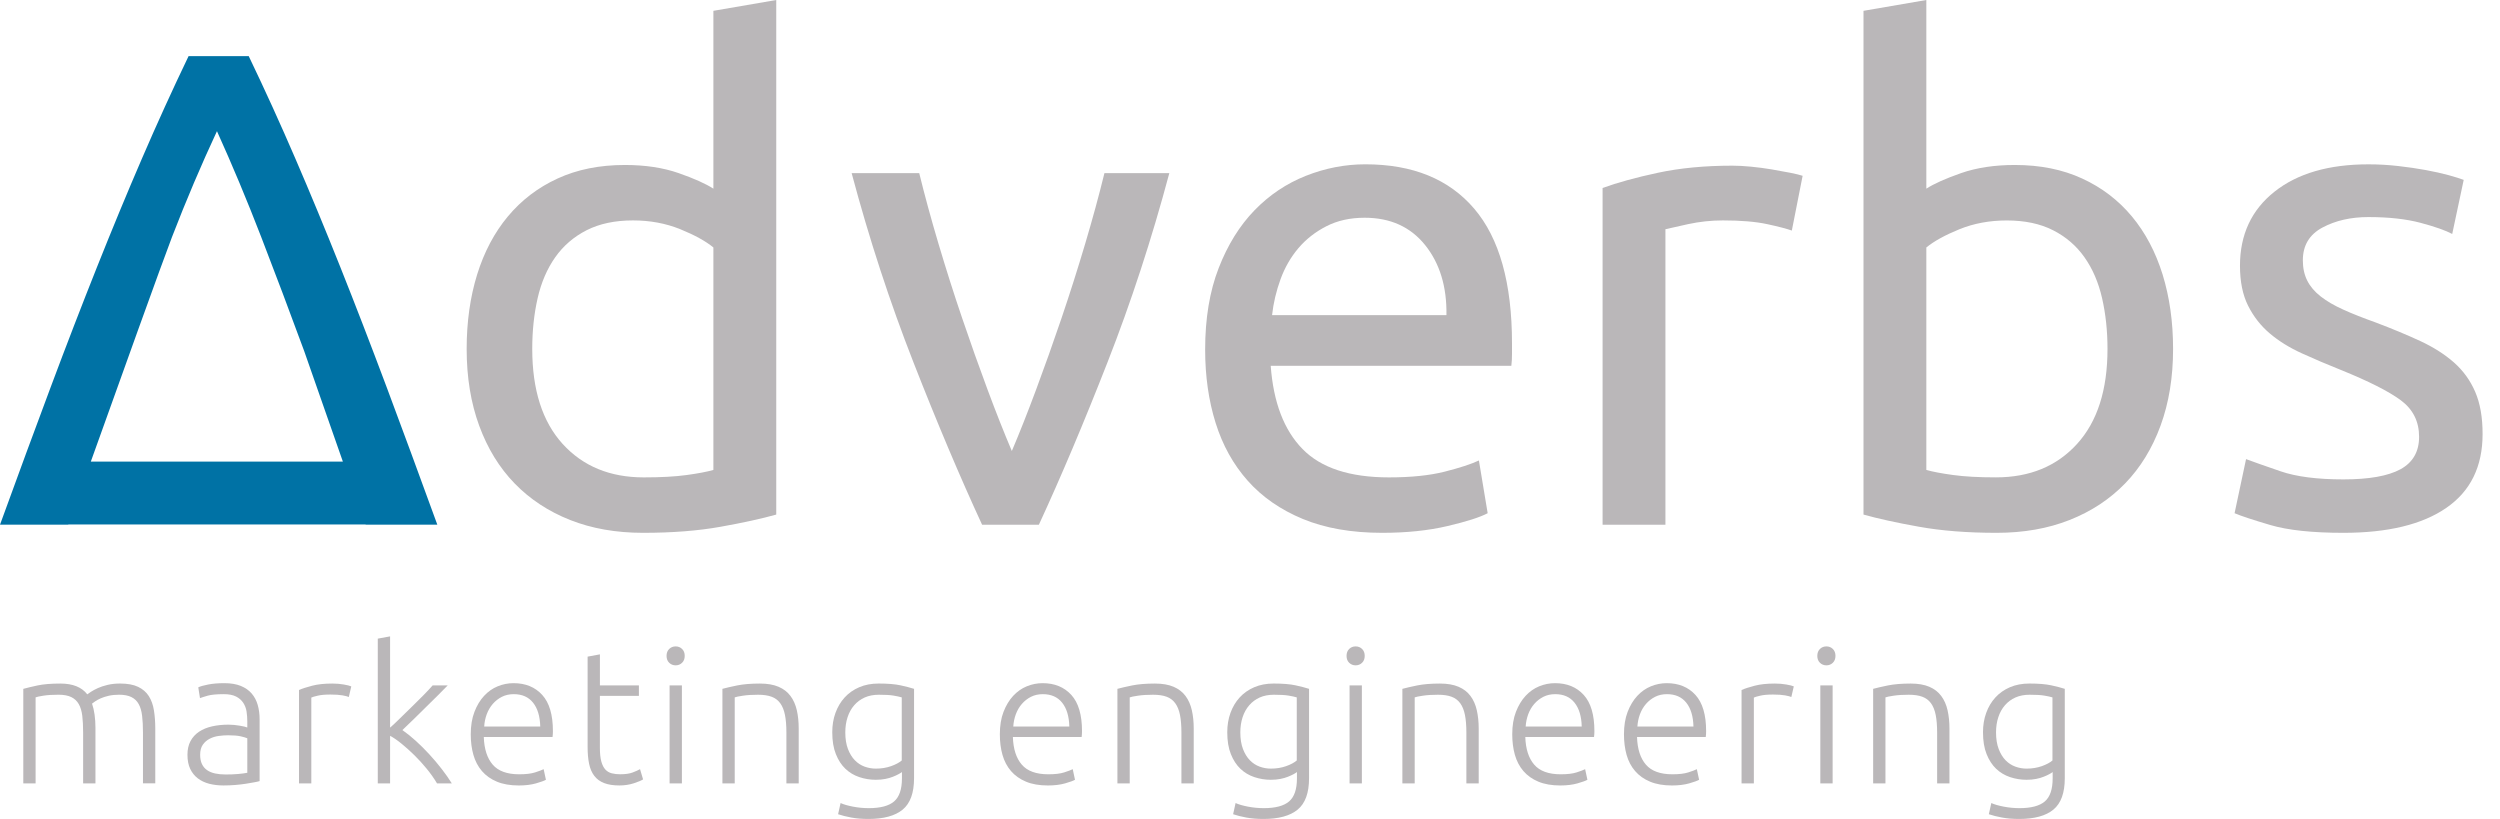 <svg width="116" height="38" viewBox="0 0 116 38" fill="none" xmlns="http://www.w3.org/2000/svg">
<path d="M33.101 8.754C32.745 8.524 32.207 8.283 31.486 8.031C30.764 7.78 29.933 7.655 28.993 7.655C27.821 7.655 26.781 7.864 25.872 8.283C24.962 8.701 24.195 9.287 23.567 10.04C22.939 10.793 22.464 11.692 22.139 12.738C21.816 13.784 21.653 14.934 21.653 16.189C21.653 17.507 21.847 18.694 22.234 19.75C22.621 20.807 23.169 21.701 23.88 22.433C24.591 23.165 25.449 23.73 26.452 24.127C27.456 24.524 28.585 24.723 29.84 24.723C31.198 24.723 32.401 24.629 33.446 24.44C34.491 24.253 35.348 24.064 36.018 23.876V0L33.101 0.502V8.754ZM33.101 21.805C32.809 21.89 32.395 21.968 31.863 22.041C31.329 22.115 30.665 22.151 29.871 22.151C28.302 22.151 27.048 21.633 26.106 20.598C25.166 19.562 24.696 18.093 24.696 16.189C24.696 15.353 24.779 14.569 24.946 13.836C25.114 13.104 25.386 12.471 25.762 11.938C26.138 11.404 26.624 10.986 27.22 10.682C27.816 10.38 28.532 10.227 29.369 10.227C30.164 10.227 30.895 10.364 31.564 10.635C32.233 10.907 32.745 11.19 33.101 11.482V21.805Z" fill="#BAB7B9"/>
<path d="M50.352 11.311C50.007 12.472 49.641 13.623 49.255 14.762C48.867 15.902 48.476 17.005 48.078 18.072C47.681 19.139 47.305 20.091 46.949 20.927C46.593 20.091 46.217 19.139 45.82 18.072C45.423 17.006 45.031 15.902 44.644 14.762C44.256 13.623 43.892 12.471 43.546 11.311C43.201 10.15 42.903 9.057 42.652 8.032H39.516C40.331 11.086 41.288 14.014 42.386 16.817C43.483 19.619 44.544 22.13 45.569 24.347H48.204C49.228 22.13 50.289 19.62 51.386 16.817C52.485 14.014 53.441 11.086 54.257 8.032H51.246C50.995 9.057 50.697 10.15 50.352 11.311Z" fill="#BAB7B9"/>
<path d="M63.352 7.624C62.41 7.624 61.491 7.802 60.592 8.158C59.693 8.514 58.899 9.047 58.209 9.758C57.519 10.469 56.964 11.363 56.546 12.44C56.127 13.518 55.919 14.777 55.919 16.221C55.919 17.455 56.081 18.589 56.405 19.625C56.729 20.66 57.226 21.555 57.895 22.307C58.564 23.06 59.416 23.651 60.451 24.08C61.487 24.508 62.714 24.723 64.135 24.723C65.265 24.723 66.273 24.618 67.163 24.409C68.052 24.2 68.673 24.001 69.028 23.813L68.621 21.366C68.265 21.534 67.737 21.706 67.037 21.884C66.335 22.062 65.473 22.151 64.45 22.151C62.63 22.151 61.293 21.712 60.436 20.833C59.576 19.954 59.087 18.668 58.961 16.974H70.126C70.147 16.806 70.157 16.624 70.157 16.425C70.157 16.226 70.157 16.064 70.157 15.939C70.157 13.136 69.572 11.05 68.401 9.68C67.231 8.309 65.548 7.624 63.352 7.624ZM59.024 14.621C59.087 14.056 59.218 13.502 59.416 12.958C59.615 12.414 59.891 11.933 60.246 11.514C60.602 11.096 61.035 10.757 61.549 10.495C62.061 10.233 62.652 10.103 63.321 10.103C64.513 10.103 65.447 10.527 66.127 11.373C66.806 12.221 67.136 13.303 67.115 14.621H59.024Z" fill="#BAB7B9"/>
<path d="M82.201 7.859C81.888 7.807 81.568 7.765 81.244 7.733C80.919 7.702 80.633 7.687 80.382 7.687C79.106 7.687 77.956 7.796 76.93 8.016C75.907 8.235 75.049 8.471 74.36 8.722V24.347H77.276V10.636C77.443 10.594 77.794 10.515 78.327 10.4C78.86 10.285 79.399 10.227 79.942 10.227C80.778 10.227 81.464 10.285 81.997 10.4C82.53 10.515 82.91 10.615 83.141 10.698L83.642 8.157C83.517 8.115 83.323 8.068 83.062 8.016C82.802 7.964 82.514 7.912 82.201 7.859Z" fill="#BAB7B9"/>
<path d="M98.918 10.04C98.29 9.287 97.522 8.701 96.612 8.283C95.703 7.864 94.663 7.655 93.492 7.655C92.551 7.655 91.72 7.78 90.998 8.031C90.277 8.283 89.738 8.524 89.382 8.754V0L86.466 0.502V23.876C87.135 24.064 87.991 24.253 89.037 24.44C90.083 24.629 91.284 24.723 92.644 24.723C93.899 24.723 95.028 24.524 96.031 24.127C97.035 23.73 97.892 23.165 98.604 22.433C99.314 21.701 99.863 20.806 100.25 19.75C100.637 18.694 100.831 17.507 100.831 16.189C100.831 14.934 100.667 13.784 100.345 12.738C100.02 11.692 99.544 10.793 98.918 10.04ZM96.377 20.597C95.436 21.632 94.181 22.15 92.612 22.15C91.818 22.15 91.153 22.114 90.621 22.04C90.088 21.967 89.675 21.889 89.382 21.805V11.483C89.738 11.191 90.249 10.909 90.918 10.636C91.588 10.365 92.319 10.229 93.114 10.229C93.95 10.229 94.666 10.38 95.263 10.684C95.859 10.987 96.345 11.405 96.72 11.939C97.097 12.472 97.37 13.105 97.537 13.837C97.704 14.57 97.788 15.354 97.788 16.19C97.788 18.093 97.317 19.562 96.377 20.597Z" fill="#BAB7B9"/>
<path d="M114.849 18.181C114.619 17.648 114.288 17.193 113.861 16.816C113.432 16.44 112.915 16.11 112.309 15.828C111.702 15.546 111.012 15.258 110.239 14.965C109.653 14.756 109.15 14.558 108.734 14.369C108.314 14.181 107.965 13.977 107.682 13.757C107.401 13.538 107.192 13.292 107.056 13.02C106.92 12.749 106.852 12.435 106.852 12.079C106.852 11.389 107.155 10.882 107.762 10.558C108.368 10.234 109.079 10.072 109.894 10.072C110.835 10.072 111.64 10.161 112.309 10.338C112.977 10.516 113.469 10.689 113.783 10.856L114.316 8.346C114.148 8.283 113.914 8.21 113.611 8.126C113.307 8.043 112.956 7.965 112.56 7.891C112.162 7.818 111.733 7.755 111.273 7.703C110.814 7.651 110.352 7.625 109.894 7.625C108.054 7.625 106.6 8.048 105.534 8.896C104.468 9.742 103.935 10.888 103.935 12.331C103.935 13.063 104.059 13.68 104.31 14.182C104.561 14.683 104.895 15.113 105.314 15.468C105.733 15.824 106.229 16.132 106.805 16.394C107.379 16.656 107.98 16.911 108.608 17.162C109.904 17.686 110.835 18.156 111.399 18.574C111.963 18.992 112.246 19.557 112.246 20.268C112.246 20.958 111.956 21.46 111.383 21.773C110.808 22.087 109.925 22.244 108.733 22.244C107.521 22.244 106.548 22.119 105.816 21.867C105.085 21.616 104.551 21.428 104.217 21.303L103.684 23.813C103.976 23.938 104.531 24.122 105.346 24.362C106.16 24.602 107.291 24.723 108.733 24.723C110.803 24.723 112.396 24.336 113.514 23.562C114.634 22.788 115.192 21.648 115.192 20.142C115.193 19.369 115.079 18.714 114.849 18.181Z" fill="#BAB7B9"/>
<path d="M15.791 12.393C15.09 10.636 14.395 8.958 13.704 7.357C13.015 5.758 12.294 4.172 11.541 2.604H8.75C7.997 4.172 7.276 5.757 6.586 7.357C5.895 8.958 5.2 10.636 4.5 12.393C3.8 14.15 3.083 16.006 2.352 17.962C1.62 19.918 0.836 22.046 0 24.346H3.167C3.167 24.346 3.17 24.338 3.171 24.336H16.963C16.965 24.34 16.966 24.343 16.968 24.346H20.292C19.455 22.046 18.672 19.918 17.94 17.962C17.207 16.006 16.491 14.149 15.791 12.393ZM4.214 21.418C5.491 17.849 7.536 12.149 7.981 10.996C8.64 9.291 9.335 7.655 10.067 6.086C10.777 7.655 11.462 9.292 12.12 10.996C12.779 12.701 13.443 14.464 14.112 16.283L14.99 18.793C15.306 19.682 15.612 20.556 15.909 21.418H4.214V21.418Z" fill="#0072A5"/>
<path d="M1.081 31.963C1.25 31.916 1.472 31.863 1.744 31.804C2.016 31.746 2.369 31.717 2.802 31.717C3.377 31.717 3.793 31.884 4.05 32.218C4.079 32.194 4.136 32.154 4.221 32.099C4.307 32.043 4.413 31.986 4.542 31.927C4.671 31.869 4.822 31.819 4.995 31.778C5.167 31.737 5.359 31.716 5.57 31.716C5.916 31.716 6.195 31.767 6.409 31.87C6.623 31.973 6.789 32.116 6.906 32.3C7.023 32.485 7.102 32.706 7.143 32.964C7.184 33.222 7.205 33.504 7.205 33.808V36.348H6.634V33.993C6.634 33.694 6.621 33.435 6.594 33.215C6.568 32.995 6.516 32.814 6.436 32.67C6.357 32.526 6.245 32.418 6.098 32.345C5.951 32.272 5.761 32.235 5.527 32.235C5.351 32.235 5.191 32.251 5.048 32.283C4.904 32.316 4.78 32.355 4.675 32.402C4.57 32.449 4.483 32.496 4.415 32.543C4.348 32.59 4.3 32.624 4.271 32.648C4.323 32.801 4.363 32.972 4.389 33.162C4.415 33.353 4.429 33.554 4.429 33.765V36.349H3.857V33.993C3.857 33.694 3.844 33.435 3.818 33.215C3.791 32.995 3.737 32.814 3.655 32.67C3.573 32.526 3.457 32.418 3.308 32.345C3.158 32.272 2.961 32.235 2.715 32.235C2.44 32.235 2.207 32.249 2.016 32.279C1.826 32.309 1.705 32.335 1.652 32.358V36.349H1.081V31.963Z" fill="#BAB7B9"/>
<path d="M10.412 31.699C10.71 31.699 10.964 31.742 11.172 31.826C11.38 31.911 11.549 32.029 11.677 32.178C11.806 32.328 11.9 32.505 11.958 32.709C12.017 32.915 12.046 33.137 12.046 33.378V36.243C11.988 36.261 11.903 36.28 11.791 36.3C11.68 36.321 11.551 36.343 11.405 36.366C11.258 36.389 11.096 36.408 10.917 36.423C10.739 36.438 10.556 36.445 10.368 36.445C10.128 36.445 9.907 36.418 9.705 36.366C9.503 36.313 9.327 36.229 9.177 36.115C9.028 36.001 8.911 35.854 8.826 35.676C8.741 35.497 8.698 35.279 8.698 35.021C8.698 34.775 8.745 34.564 8.839 34.388C8.933 34.212 9.064 34.068 9.234 33.953C9.404 33.839 9.606 33.756 9.841 33.703C10.075 33.65 10.33 33.624 10.605 33.624C10.687 33.624 10.774 33.628 10.864 33.637C10.955 33.646 11.043 33.658 11.128 33.672C11.213 33.687 11.286 33.702 11.347 33.716C11.409 33.731 11.451 33.744 11.475 33.756V33.475C11.475 33.316 11.463 33.163 11.44 33.013C11.417 32.864 11.365 32.729 11.286 32.609C11.207 32.489 11.096 32.392 10.953 32.319C10.809 32.246 10.62 32.209 10.386 32.209C10.052 32.209 9.803 32.233 9.639 32.279C9.475 32.326 9.355 32.364 9.279 32.393L9.2 31.892C9.299 31.845 9.453 31.801 9.661 31.761C9.869 31.72 10.119 31.699 10.412 31.699ZM10.465 35.936C10.687 35.936 10.882 35.929 11.049 35.913C11.216 35.899 11.358 35.88 11.475 35.857V34.257C11.411 34.228 11.308 34.197 11.168 34.165C11.027 34.133 10.834 34.117 10.588 34.117C10.447 34.117 10.301 34.127 10.148 34.148C9.996 34.168 9.855 34.212 9.727 34.279C9.597 34.346 9.492 34.438 9.41 34.556C9.329 34.673 9.287 34.828 9.287 35.022C9.287 35.192 9.315 35.336 9.371 35.453C9.427 35.57 9.506 35.664 9.608 35.734C9.71 35.805 9.833 35.856 9.977 35.888C10.121 35.919 10.283 35.936 10.465 35.936Z" fill="#BAB7B9"/>
<path d="M15.42 31.717C15.608 31.717 15.785 31.731 15.952 31.761C16.119 31.79 16.235 31.819 16.299 31.849L16.185 32.341C16.138 32.318 16.043 32.293 15.899 32.266C15.756 32.24 15.567 32.227 15.333 32.227C15.087 32.227 14.889 32.244 14.74 32.28C14.59 32.314 14.492 32.344 14.445 32.368V36.349H13.874V32.016C14.021 31.951 14.222 31.886 14.481 31.818C14.738 31.75 15.051 31.717 15.42 31.717Z" fill="#BAB7B9"/>
<path d="M18.671 33.875C18.878 34.02 19.087 34.189 19.298 34.38C19.509 34.572 19.716 34.778 19.922 35.002C20.126 35.224 20.32 35.453 20.501 35.688C20.682 35.922 20.837 36.143 20.964 36.35H20.278C20.141 36.118 19.981 35.892 19.799 35.67C19.618 35.448 19.427 35.239 19.228 35.043C19.029 34.847 18.829 34.668 18.63 34.506C18.431 34.344 18.254 34.223 18.1 34.142V36.35H17.529V29.633L18.1 29.528V33.762C18.222 33.657 18.375 33.514 18.557 33.333C18.74 33.153 18.926 32.971 19.115 32.788C19.304 32.605 19.483 32.428 19.651 32.256C19.819 32.084 19.96 31.934 20.073 31.804H20.772C20.637 31.945 20.483 32.101 20.309 32.273C20.134 32.444 19.953 32.623 19.765 32.809C19.576 32.995 19.39 33.179 19.207 33.359C19.023 33.54 18.845 33.711 18.671 33.875Z" fill="#BAB7B9"/>
<path d="M21.843 34.072C21.843 33.674 21.9 33.327 22.014 33.031C22.128 32.734 22.277 32.487 22.462 32.288C22.646 32.089 22.857 31.941 23.094 31.844C23.331 31.747 23.576 31.699 23.828 31.699C24.384 31.699 24.828 31.881 25.159 32.244C25.49 32.607 25.655 33.167 25.655 33.923C25.655 33.97 25.654 34.017 25.651 34.063C25.648 34.11 25.643 34.154 25.638 34.196H22.448C22.466 34.752 22.604 35.18 22.861 35.479C23.119 35.778 23.529 35.927 24.091 35.927C24.402 35.927 24.648 35.898 24.829 35.839C25.011 35.781 25.143 35.731 25.225 35.69L25.331 36.182C25.248 36.229 25.095 36.284 24.869 36.349C24.644 36.413 24.379 36.446 24.075 36.446C23.676 36.446 23.336 36.387 23.055 36.269C22.774 36.152 22.543 35.988 22.361 35.777C22.18 35.566 22.048 35.315 21.966 35.026C21.883 34.736 21.843 34.418 21.843 34.072ZM25.068 33.712C25.055 33.237 24.945 32.868 24.734 32.604C24.523 32.34 24.224 32.209 23.838 32.209C23.633 32.209 23.449 32.25 23.288 32.332C23.127 32.414 22.986 32.523 22.866 32.661C22.747 32.799 22.653 32.959 22.585 33.14C22.518 33.322 22.478 33.512 22.467 33.712H25.068Z" fill="#BAB7B9"/>
<path d="M27.835 31.804H29.645V32.288H27.835V34.705C27.835 34.962 27.857 35.172 27.901 35.333C27.945 35.494 28.009 35.619 28.09 35.707C28.172 35.795 28.272 35.853 28.389 35.882C28.506 35.912 28.635 35.926 28.775 35.926C29.015 35.926 29.209 35.899 29.355 35.843C29.502 35.787 29.616 35.736 29.698 35.689L29.839 36.164C29.756 36.217 29.613 36.277 29.408 36.344C29.203 36.411 28.981 36.445 28.74 36.445C28.459 36.445 28.224 36.409 28.033 36.335C27.843 36.262 27.691 36.151 27.576 36.001C27.462 35.852 27.381 35.666 27.335 35.443C27.288 35.221 27.265 34.957 27.265 34.652V30.468L27.836 30.362V31.804H27.835Z" fill="#BAB7B9"/>
<path d="M31.771 30.433C31.771 30.567 31.73 30.674 31.648 30.753C31.566 30.832 31.467 30.872 31.35 30.872C31.233 30.872 31.133 30.832 31.051 30.753C30.969 30.674 30.928 30.567 30.928 30.433C30.928 30.297 30.969 30.191 31.051 30.111C31.133 30.032 31.233 29.993 31.35 29.993C31.467 29.993 31.567 30.032 31.648 30.111C31.731 30.191 31.771 30.298 31.771 30.433ZM31.64 36.349H31.069V31.804H31.64V36.349Z" fill="#BAB7B9"/>
<path d="M33.52 31.962C33.689 31.916 33.918 31.863 34.205 31.804C34.492 31.746 34.843 31.717 35.259 31.717C35.605 31.717 35.893 31.767 36.124 31.866C36.356 31.965 36.54 32.107 36.678 32.292C36.816 32.477 36.914 32.698 36.973 32.956C37.031 33.214 37.06 33.498 37.06 33.809V36.349H36.489V33.993C36.489 33.671 36.467 33.398 36.423 33.176C36.379 32.953 36.306 32.771 36.204 32.631C36.101 32.49 35.967 32.389 35.8 32.328C35.633 32.266 35.423 32.236 35.172 32.236C34.903 32.236 34.67 32.25 34.473 32.28C34.277 32.309 34.149 32.335 34.091 32.359V36.349H33.52V31.962Z" fill="#BAB7B9"/>
<path d="M41.85 35.822C41.814 35.851 41.762 35.885 41.691 35.922C41.621 35.961 41.534 36 41.432 36.041C41.329 36.083 41.212 36.116 41.081 36.142C40.949 36.168 40.801 36.182 40.637 36.182C40.373 36.182 40.118 36.14 39.873 36.058C39.627 35.976 39.412 35.847 39.227 35.672C39.042 35.496 38.895 35.269 38.784 34.99C38.672 34.712 38.617 34.374 38.617 33.975C38.617 33.653 38.666 33.354 38.766 33.078C38.866 32.803 39.008 32.564 39.192 32.362C39.376 32.16 39.602 32.002 39.869 31.887C40.135 31.773 40.435 31.716 40.769 31.716C41.191 31.716 41.529 31.744 41.784 31.799C42.039 31.855 42.248 31.909 42.412 31.962V36.11C42.412 36.79 42.236 37.275 41.885 37.565C41.533 37.855 41.003 38 40.295 38C40.001 38 39.737 37.978 39.499 37.934C39.262 37.89 39.058 37.838 38.888 37.78L39.003 37.261C39.143 37.326 39.336 37.381 39.578 37.428C39.822 37.475 40.066 37.498 40.312 37.498C40.851 37.498 41.242 37.395 41.485 37.187C41.728 36.978 41.85 36.623 41.85 36.118V35.822ZM41.841 32.359C41.741 32.329 41.613 32.301 41.455 32.275C41.296 32.248 41.071 32.236 40.778 32.236C40.532 32.236 40.314 32.278 40.123 32.363C39.932 32.448 39.77 32.568 39.635 32.724C39.5 32.879 39.398 33.063 39.328 33.277C39.258 33.491 39.222 33.727 39.222 33.985C39.222 34.283 39.263 34.54 39.345 34.754C39.427 34.968 39.534 35.142 39.666 35.277C39.797 35.412 39.948 35.51 40.118 35.572C40.288 35.633 40.461 35.664 40.637 35.664C40.895 35.664 41.131 35.626 41.344 35.55C41.558 35.474 41.723 35.386 41.841 35.286V32.359Z" fill="#BAB7B9"/>
<path d="M46.393 34.072C46.393 33.674 46.449 33.327 46.563 33.031C46.678 32.734 46.827 32.487 47.011 32.288C47.196 32.089 47.407 31.941 47.644 31.844C47.881 31.747 48.126 31.699 48.377 31.699C48.934 31.699 49.377 31.881 49.709 32.244C50.04 32.607 50.205 33.167 50.205 33.923C50.205 33.97 50.203 34.017 50.201 34.063C50.198 34.11 50.193 34.154 50.188 34.196H46.998C47.015 34.752 47.153 35.18 47.411 35.479C47.669 35.778 48.079 35.927 48.641 35.927C48.952 35.927 49.197 35.898 49.379 35.839C49.561 35.781 49.693 35.731 49.775 35.69L49.88 36.182C49.798 36.229 49.645 36.284 49.419 36.349C49.193 36.413 48.928 36.446 48.624 36.446C48.225 36.446 47.886 36.387 47.605 36.269C47.324 36.152 47.092 35.988 46.91 35.777C46.729 35.566 46.597 35.315 46.515 35.026C46.433 34.736 46.393 34.418 46.393 34.072ZM49.617 33.712C49.605 33.237 49.494 32.868 49.283 32.604C49.072 32.34 48.773 32.209 48.387 32.209C48.182 32.209 47.999 32.25 47.837 32.332C47.676 32.414 47.536 32.523 47.416 32.661C47.296 32.799 47.202 32.959 47.135 33.14C47.068 33.322 47.028 33.512 47.016 33.712H49.617Z" fill="#BAB7B9"/>
<path d="M51.848 31.962C52.018 31.916 52.246 31.863 52.533 31.804C52.82 31.746 53.172 31.717 53.588 31.717C53.934 31.717 54.222 31.767 54.454 31.866C54.685 31.965 54.87 32.107 55.008 32.292C55.145 32.477 55.243 32.698 55.302 32.956C55.36 33.214 55.389 33.498 55.389 33.809V36.349H54.818V33.993C54.818 33.671 54.796 33.398 54.752 33.176C54.708 32.953 54.635 32.771 54.532 32.631C54.43 32.49 54.295 32.389 54.129 32.328C53.962 32.266 53.752 32.236 53.501 32.236C53.231 32.236 52.998 32.25 52.802 32.28C52.605 32.309 52.478 32.335 52.419 32.359V36.349H51.848V31.962Z" fill="#BAB7B9"/>
<path d="M60.179 35.822C60.144 35.851 60.09 35.885 60.021 35.922C59.95 35.961 59.863 36 59.761 36.041C59.658 36.083 59.541 36.116 59.41 36.142C59.278 36.168 59.13 36.182 58.966 36.182C58.702 36.182 58.448 36.14 58.202 36.058C57.955 35.976 57.74 35.847 57.556 35.672C57.371 35.496 57.223 35.269 57.112 34.99C57 34.712 56.945 34.374 56.945 33.975C56.945 33.653 56.995 33.354 57.094 33.078C57.194 32.803 57.336 32.564 57.52 32.362C57.705 32.16 57.93 32.002 58.197 31.887C58.463 31.773 58.764 31.716 59.097 31.716C59.518 31.716 59.857 31.744 60.112 31.799C60.367 31.855 60.576 31.909 60.74 31.962V36.11C60.74 36.79 60.564 37.275 60.212 37.565C59.861 37.855 59.331 38 58.622 38C58.33 38 58.065 37.978 57.827 37.934C57.59 37.89 57.386 37.838 57.217 37.78L57.331 37.261C57.471 37.326 57.663 37.381 57.906 37.428C58.149 37.475 58.394 37.498 58.64 37.498C59.179 37.498 59.569 37.395 59.813 37.187C60.056 36.978 60.178 36.623 60.178 36.118V35.822H60.179ZM60.169 32.359C60.07 32.329 59.941 32.301 59.783 32.275C59.625 32.248 59.399 32.236 59.106 32.236C58.861 32.236 58.642 32.278 58.452 32.363C58.262 32.448 58.099 32.568 57.965 32.724C57.83 32.879 57.727 33.063 57.657 33.277C57.587 33.491 57.551 33.727 57.551 33.985C57.551 34.283 57.593 34.54 57.674 34.754C57.756 34.968 57.863 35.142 57.995 35.277C58.127 35.412 58.277 35.51 58.448 35.572C58.617 35.633 58.79 35.664 58.966 35.664C59.224 35.664 59.459 35.626 59.674 35.55C59.888 35.474 60.052 35.386 60.17 35.286V32.359H60.169Z" fill="#BAB7B9"/>
<path d="M63.323 30.433C63.323 30.567 63.282 30.674 63.2 30.753C63.118 30.832 63.019 30.872 62.901 30.872C62.784 30.872 62.685 30.832 62.602 30.753C62.52 30.674 62.48 30.567 62.48 30.433C62.48 30.297 62.521 30.191 62.602 30.111C62.684 30.032 62.784 29.993 62.901 29.993C63.019 29.993 63.117 30.032 63.2 30.111C63.282 30.191 63.323 30.298 63.323 30.433ZM63.191 36.349H62.62V31.804H63.191V36.349Z" fill="#BAB7B9"/>
<path d="M65.072 31.962C65.241 31.916 65.47 31.863 65.757 31.804C66.044 31.746 66.395 31.717 66.811 31.717C67.157 31.717 67.445 31.767 67.676 31.866C67.908 31.965 68.092 32.107 68.23 32.292C68.368 32.477 68.466 32.698 68.524 32.956C68.582 33.214 68.612 33.498 68.612 33.809V36.349H68.04V33.993C68.04 33.671 68.018 33.398 67.974 33.176C67.93 32.953 67.857 32.771 67.755 32.631C67.652 32.49 67.517 32.389 67.35 32.328C67.183 32.266 66.974 32.236 66.722 32.236C66.453 32.236 66.22 32.25 66.024 32.28C65.828 32.309 65.7 32.335 65.642 32.359V36.349H65.07V31.962H65.072Z" fill="#BAB7B9"/>
<path d="M70.168 34.072C70.168 33.674 70.225 33.327 70.339 33.031C70.454 32.734 70.603 32.487 70.787 32.288C70.971 32.089 71.183 31.941 71.419 31.844C71.657 31.747 71.901 31.699 72.153 31.699C72.71 31.699 73.153 31.881 73.484 32.244C73.815 32.607 73.98 33.167 73.98 33.923C73.98 33.97 73.979 34.017 73.976 34.063C73.973 34.11 73.969 34.154 73.963 34.196H70.774C70.791 34.752 70.929 35.18 71.187 35.479C71.444 35.778 71.855 35.927 72.417 35.927C72.728 35.927 72.974 35.898 73.155 35.839C73.337 35.781 73.468 35.731 73.55 35.69L73.656 36.182C73.573 36.229 73.42 36.284 73.195 36.349C72.969 36.413 72.703 36.446 72.399 36.446C72.001 36.446 71.661 36.387 71.38 36.269C71.099 36.152 70.868 35.988 70.686 35.777C70.505 35.566 70.373 35.315 70.291 35.026C70.209 34.736 70.168 34.418 70.168 34.072ZM73.392 33.712C73.381 33.237 73.269 32.868 73.058 32.604C72.848 32.34 72.549 32.209 72.162 32.209C71.957 32.209 71.774 32.25 71.613 32.332C71.452 32.414 71.311 32.523 71.191 32.661C71.071 32.799 70.977 32.959 70.91 33.14C70.843 33.322 70.803 33.512 70.791 33.712H73.392Z" fill="#BAB7B9"/>
<path d="M75.352 34.072C75.352 33.674 75.409 33.327 75.522 33.031C75.637 32.734 75.786 32.487 75.97 32.288C76.155 32.089 76.366 31.941 76.603 31.844C76.841 31.747 77.085 31.699 77.337 31.699C77.893 31.699 78.337 31.881 78.668 32.244C78.999 32.607 79.164 33.167 79.164 33.923C79.164 33.97 79.163 34.017 79.16 34.063C79.157 34.11 79.152 34.154 79.147 34.196H75.958C75.975 34.752 76.112 35.18 76.37 35.479C76.627 35.778 77.038 35.927 77.6 35.927C77.911 35.927 78.157 35.898 78.338 35.839C78.52 35.781 78.652 35.731 78.733 35.69L78.839 36.182C78.757 36.229 78.603 36.284 78.378 36.349C78.152 36.413 77.887 36.446 77.582 36.446C77.184 36.446 76.844 36.387 76.563 36.269C76.282 36.152 76.05 35.988 75.869 35.777C75.687 35.566 75.555 35.315 75.474 35.026C75.393 34.736 75.352 34.418 75.352 34.072ZM78.576 33.712C78.565 33.237 78.454 32.868 78.243 32.604C78.032 32.34 77.733 32.209 77.346 32.209C77.141 32.209 76.958 32.25 76.797 32.332C76.636 32.414 76.495 32.523 76.375 32.661C76.255 32.799 76.162 32.959 76.094 33.14C76.027 33.322 75.988 33.512 75.975 33.712H78.576Z" fill="#BAB7B9"/>
<path d="M82.354 31.717C82.541 31.717 82.718 31.731 82.885 31.761C83.053 31.79 83.168 31.819 83.232 31.849L83.118 32.341C83.071 32.318 82.976 32.293 82.832 32.266C82.689 32.24 82.5 32.227 82.266 32.227C82.02 32.227 81.822 32.244 81.673 32.28C81.524 32.314 81.425 32.344 81.379 32.368V36.349H80.808V32.016C80.954 31.951 81.156 31.886 81.414 31.818C81.672 31.75 81.985 31.717 82.354 31.717Z" fill="#BAB7B9"/>
<path d="M85.166 30.433C85.166 30.567 85.125 30.674 85.043 30.753C84.961 30.832 84.862 30.872 84.745 30.872C84.627 30.872 84.528 30.832 84.446 30.753C84.364 30.674 84.323 30.567 84.323 30.433C84.323 30.297 84.364 30.191 84.446 30.111C84.528 30.032 84.627 29.993 84.745 29.993C84.862 29.993 84.961 30.032 85.043 30.111C85.125 30.191 85.166 30.298 85.166 30.433ZM85.034 36.349H84.463V31.804H85.034V36.349Z" fill="#BAB7B9"/>
<path d="M86.915 31.962C87.085 31.916 87.313 31.863 87.6 31.804C87.887 31.746 88.239 31.717 88.655 31.717C89.001 31.717 89.288 31.767 89.52 31.866C89.751 31.965 89.936 32.107 90.073 32.292C90.211 32.477 90.309 32.698 90.367 32.956C90.426 33.214 90.455 33.498 90.455 33.809V36.349H89.883V33.993C89.883 33.671 89.861 33.398 89.817 33.176C89.773 32.953 89.7 32.771 89.598 32.631C89.495 32.49 89.36 32.389 89.193 32.328C89.026 32.266 88.817 32.236 88.565 32.236C88.296 32.236 88.064 32.25 87.867 32.28C87.671 32.309 87.543 32.335 87.485 32.359V36.349H86.914V31.962H86.915Z" fill="#BAB7B9"/>
<path d="M95.244 35.822C95.209 35.851 95.156 35.885 95.086 35.922C95.016 35.961 94.929 36 94.826 36.041C94.724 36.083 94.607 36.116 94.475 36.142C94.343 36.168 94.196 36.182 94.032 36.182C93.768 36.182 93.514 36.14 93.267 36.058C93.021 35.976 92.806 35.847 92.621 35.672C92.437 35.496 92.289 35.269 92.178 34.99C92.066 34.712 92.011 34.374 92.011 33.975C92.011 33.653 92.06 33.354 92.16 33.078C92.259 32.803 92.401 32.564 92.586 32.362C92.77 32.16 92.996 32.002 93.262 31.887C93.529 31.773 93.829 31.716 94.163 31.716C94.584 31.716 94.923 31.744 95.178 31.799C95.433 31.855 95.642 31.909 95.806 31.962V36.11C95.806 36.79 95.63 37.275 95.278 37.565C94.927 37.855 94.397 38 93.688 38C93.395 38 93.13 37.978 92.893 37.934C92.656 37.89 92.452 37.838 92.282 37.78L92.397 37.261C92.537 37.326 92.729 37.381 92.972 37.428C93.215 37.475 93.46 37.498 93.705 37.498C94.245 37.498 94.635 37.395 94.879 37.187C95.122 36.978 95.243 36.623 95.243 36.118V35.822H95.244ZM95.235 32.359C95.135 32.329 95.007 32.301 94.849 32.275C94.691 32.248 94.465 32.236 94.172 32.236C93.926 32.236 93.708 32.278 93.517 32.363C93.326 32.448 93.164 32.568 93.029 32.724C92.894 32.879 92.792 33.063 92.722 33.277C92.651 33.491 92.616 33.727 92.616 33.985C92.616 34.283 92.657 34.54 92.739 34.754C92.821 34.968 92.928 35.142 93.059 35.277C93.192 35.412 93.342 35.51 93.513 35.572C93.682 35.633 93.855 35.664 94.031 35.664C94.288 35.664 94.524 35.626 94.738 35.55C94.952 35.474 95.117 35.386 95.234 35.286V32.359H95.235Z" fill="#BAB7B9"/>
</svg>
